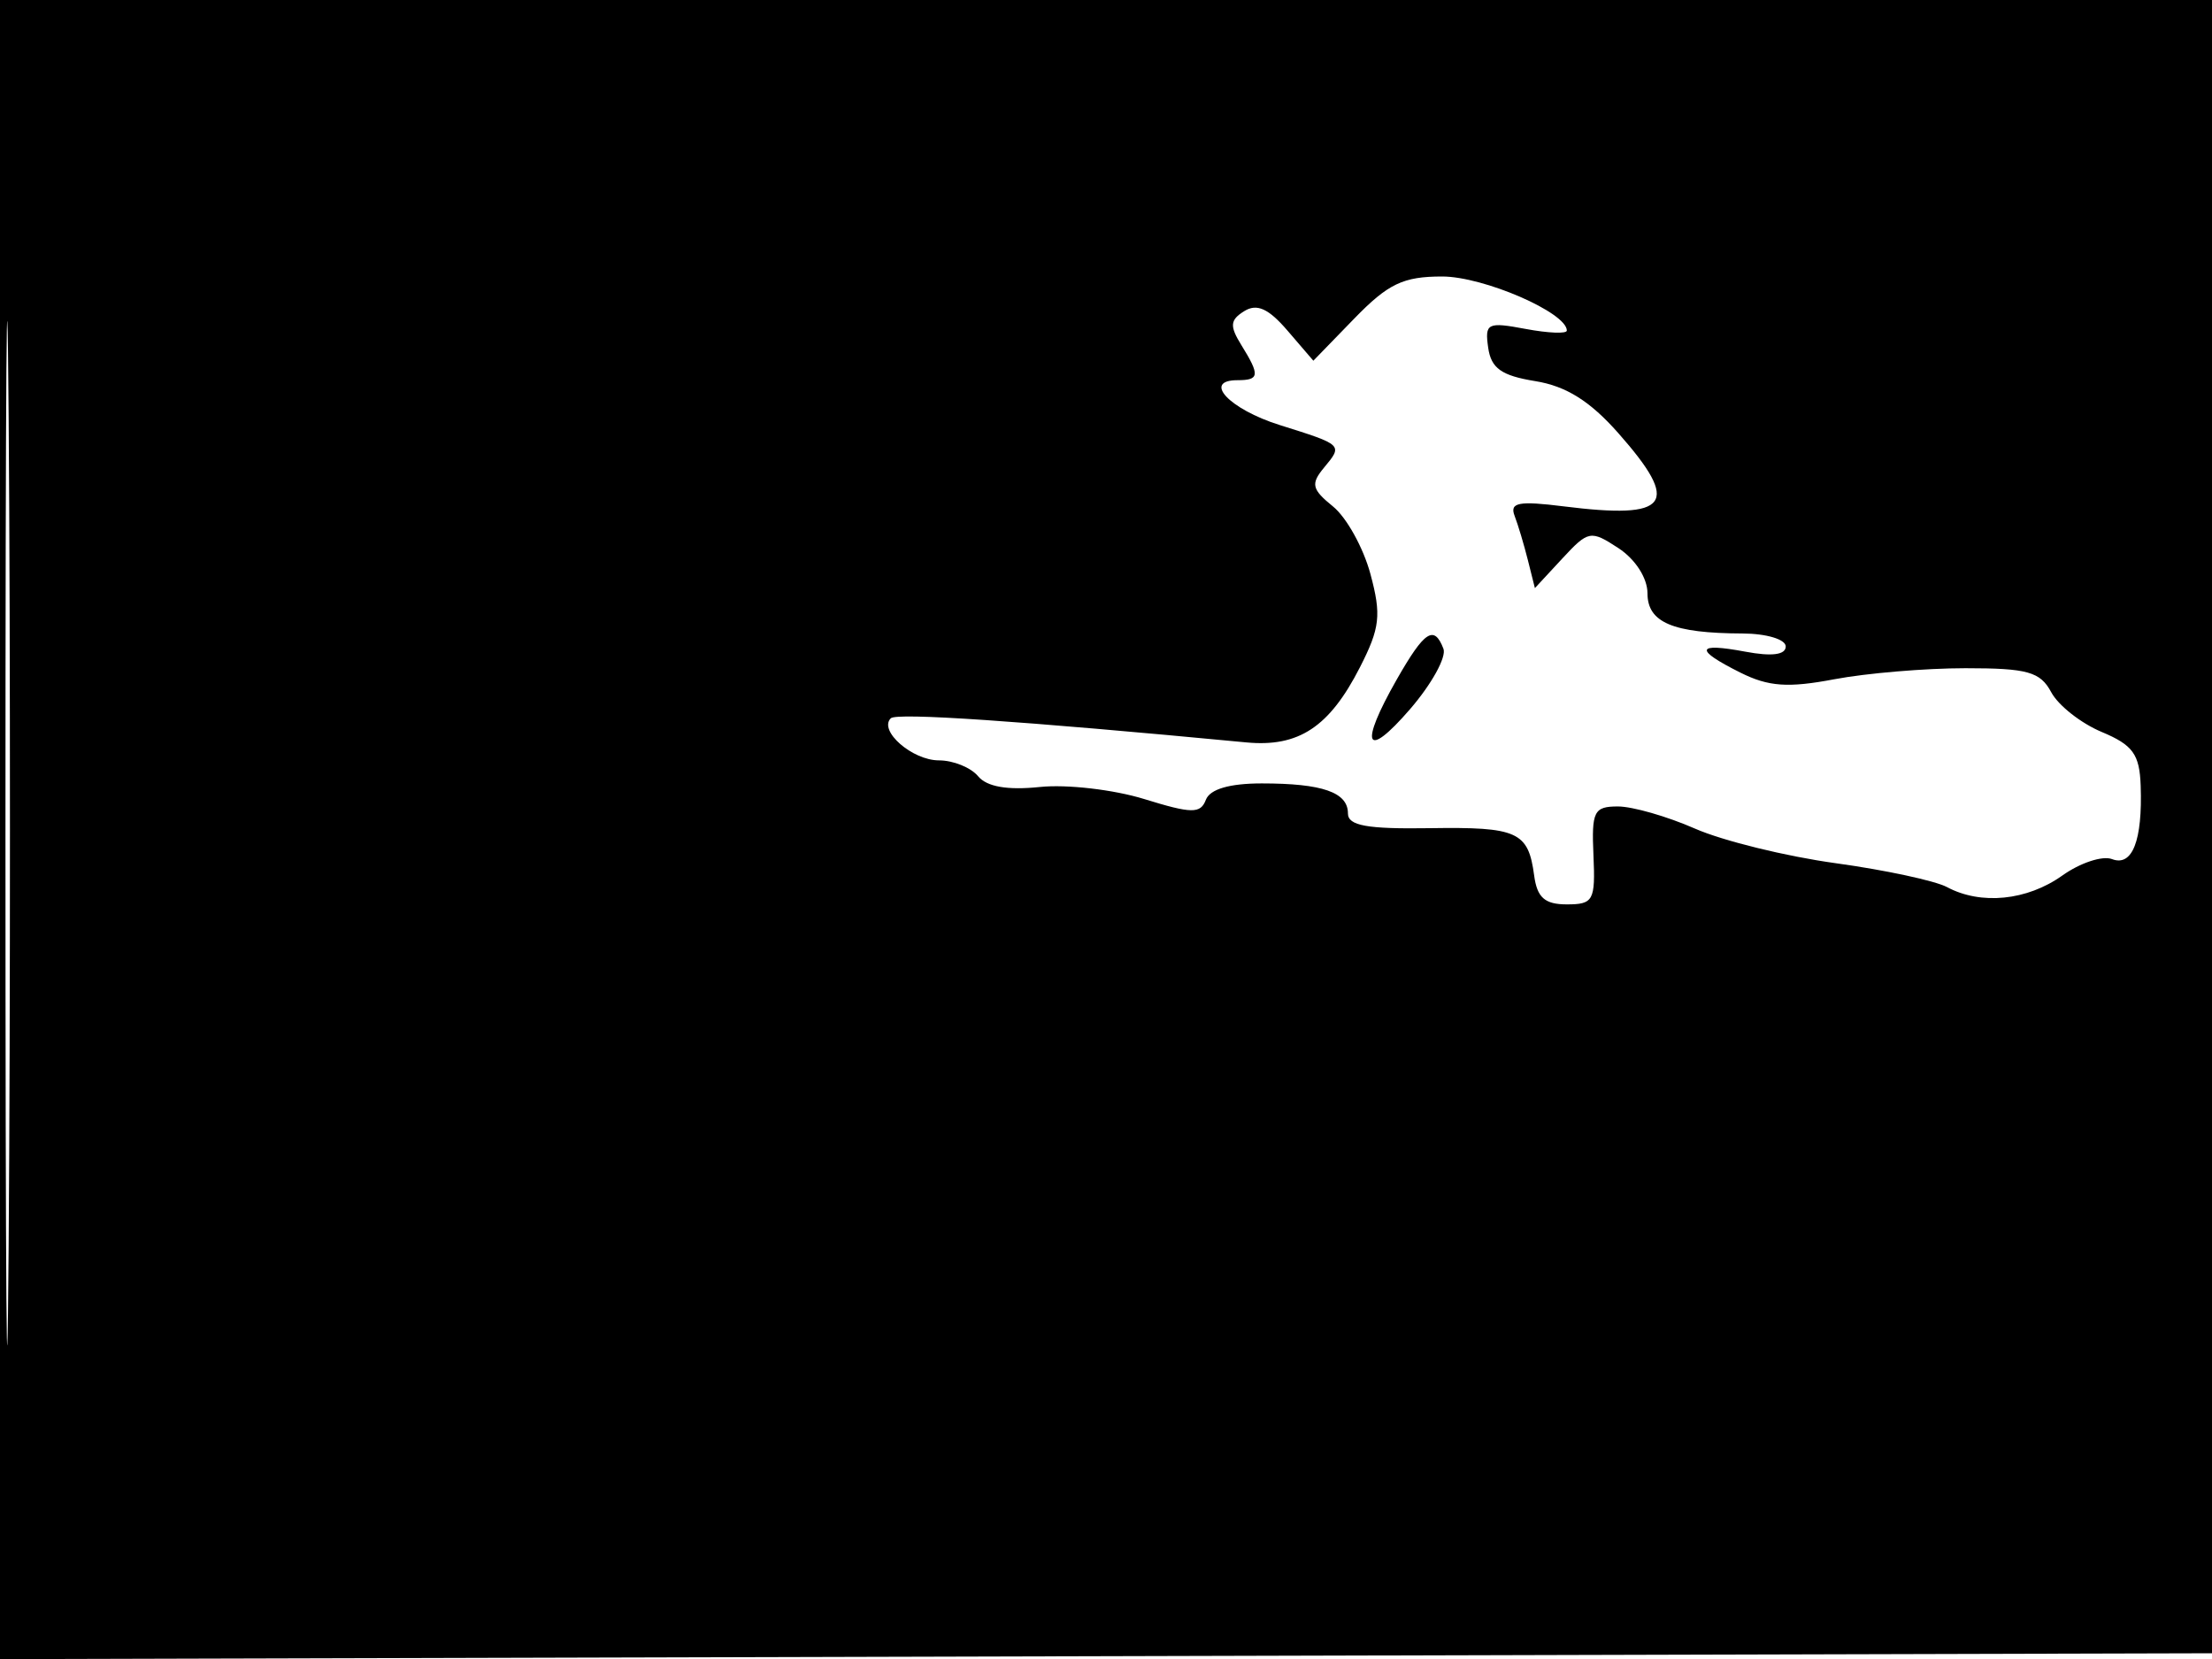 <svg xmlns="http://www.w3.org/2000/svg" width="192" height="144" viewBox="0 0 192 144" version="1.1">
	<path d="M -0 72.005 L -0 144.010 96.250 143.755 L 192.500 143.500 192.757 71.750 L 193.013 0 96.507 0 L 0 0 -0 72.005 M 0.474 72.500 C 0.474 112.100, 0.598 128.154, 0.750 108.176 C 0.901 88.198, 0.901 55.798, 0.750 36.176 C 0.598 16.554, 0.474 32.900, 0.474 72.500 M 117.547 27.654 L 113.998 31.309 111.749 28.691 C 110.102 26.775, 109.097 26.323, 108 27.006 C 106.763 27.775, 106.720 28.293, 107.750 29.956 C 109.373 32.575, 109.327 33, 107.417 33 C 104.337 33, 106.703 35.519, 111.072 36.891 C 116.591 38.625, 116.571 38.607, 114.925 40.590 C 113.754 42.002, 113.861 42.469, 115.702 43.960 C 116.878 44.912, 118.340 47.550, 118.952 49.822 C 119.912 53.386, 119.787 54.496, 118.046 57.911 C 115.394 63.107, 112.726 64.873, 108.177 64.440 C 88.459 62.564, 77.824 61.843, 77.319 62.347 C 76.239 63.427, 79.184 66, 81.500 66 C 82.740 66, 84.269 66.619, 84.896 67.375 C 85.659 68.294, 87.441 68.604, 90.269 68.309 C 92.596 68.066, 96.665 68.537, 99.312 69.355 C 103.453 70.634, 104.200 70.643, 104.669 69.421 C 105.023 68.497, 106.722 68, 109.525 68 C 114.787 68, 117 68.771, 117 70.604 C 117 71.669, 118.653 71.968, 124.089 71.885 C 131.740 71.769, 132.654 72.183, 133.165 76 C 133.421 77.911, 134.089 78.500, 136 78.500 C 138.304 78.500, 138.485 78.167, 138.311 74.250 C 138.140 70.421, 138.350 70, 140.434 70 C 141.705 70, 144.715 70.865, 147.123 71.923 C 149.530 72.981, 155.016 74.330, 159.313 74.922 C 163.611 75.513, 167.969 76.448, 168.998 76.999 C 171.945 78.576, 175.944 78.176, 179.005 75.997 C 180.552 74.895, 182.494 74.252, 183.319 74.569 C 185.086 75.247, 185.978 72.965, 185.809 68.199 C 185.713 65.466, 185.132 64.664, 182.427 63.534 C 180.631 62.783, 178.659 61.231, 178.045 60.085 C 177.095 58.309, 175.992 58, 170.601 58 C 167.121 58, 161.995 58.432, 159.210 58.960 C 155.204 59.720, 153.506 59.600, 151.074 58.387 C 147.040 56.374, 147.184 55.756, 151.500 56.566 C 153.794 56.996, 155 56.840, 155 56.111 C 155 55.496, 153.326 54.994, 151.250 54.986 C 145.199 54.964, 143 54.034, 143 51.498 C 143 50.178, 141.948 48.541, 140.484 47.581 C 138.068 45.999, 137.872 46.035, 135.598 48.489 L 133.228 51.046 132.618 48.616 C 132.283 47.279, 131.764 45.547, 131.464 44.767 C 131.022 43.616, 131.822 43.462, 135.710 43.950 C 144.929 45.109, 145.927 43.776, 140.468 37.594 C 138.010 34.811, 135.938 33.514, 133.259 33.081 C 130.324 32.606, 129.428 31.970, 129.173 30.177 C 128.869 28.048, 129.107 27.929, 132.423 28.551 C 134.390 28.921, 136 28.984, 136 28.693 C 136 27.134, 128.775 24, 125.180 24 C 121.794 24, 120.490 24.624, 117.547 27.654 M 121.250 58.956 C 117.940 64.752, 118.511 66.044, 122.396 61.549 C 124.263 59.388, 125.565 57.030, 125.289 56.310 C 124.483 54.212, 123.646 54.761, 121.250 58.956" stroke="none" fill="black" fill-rule="evenodd"/>
</svg>
